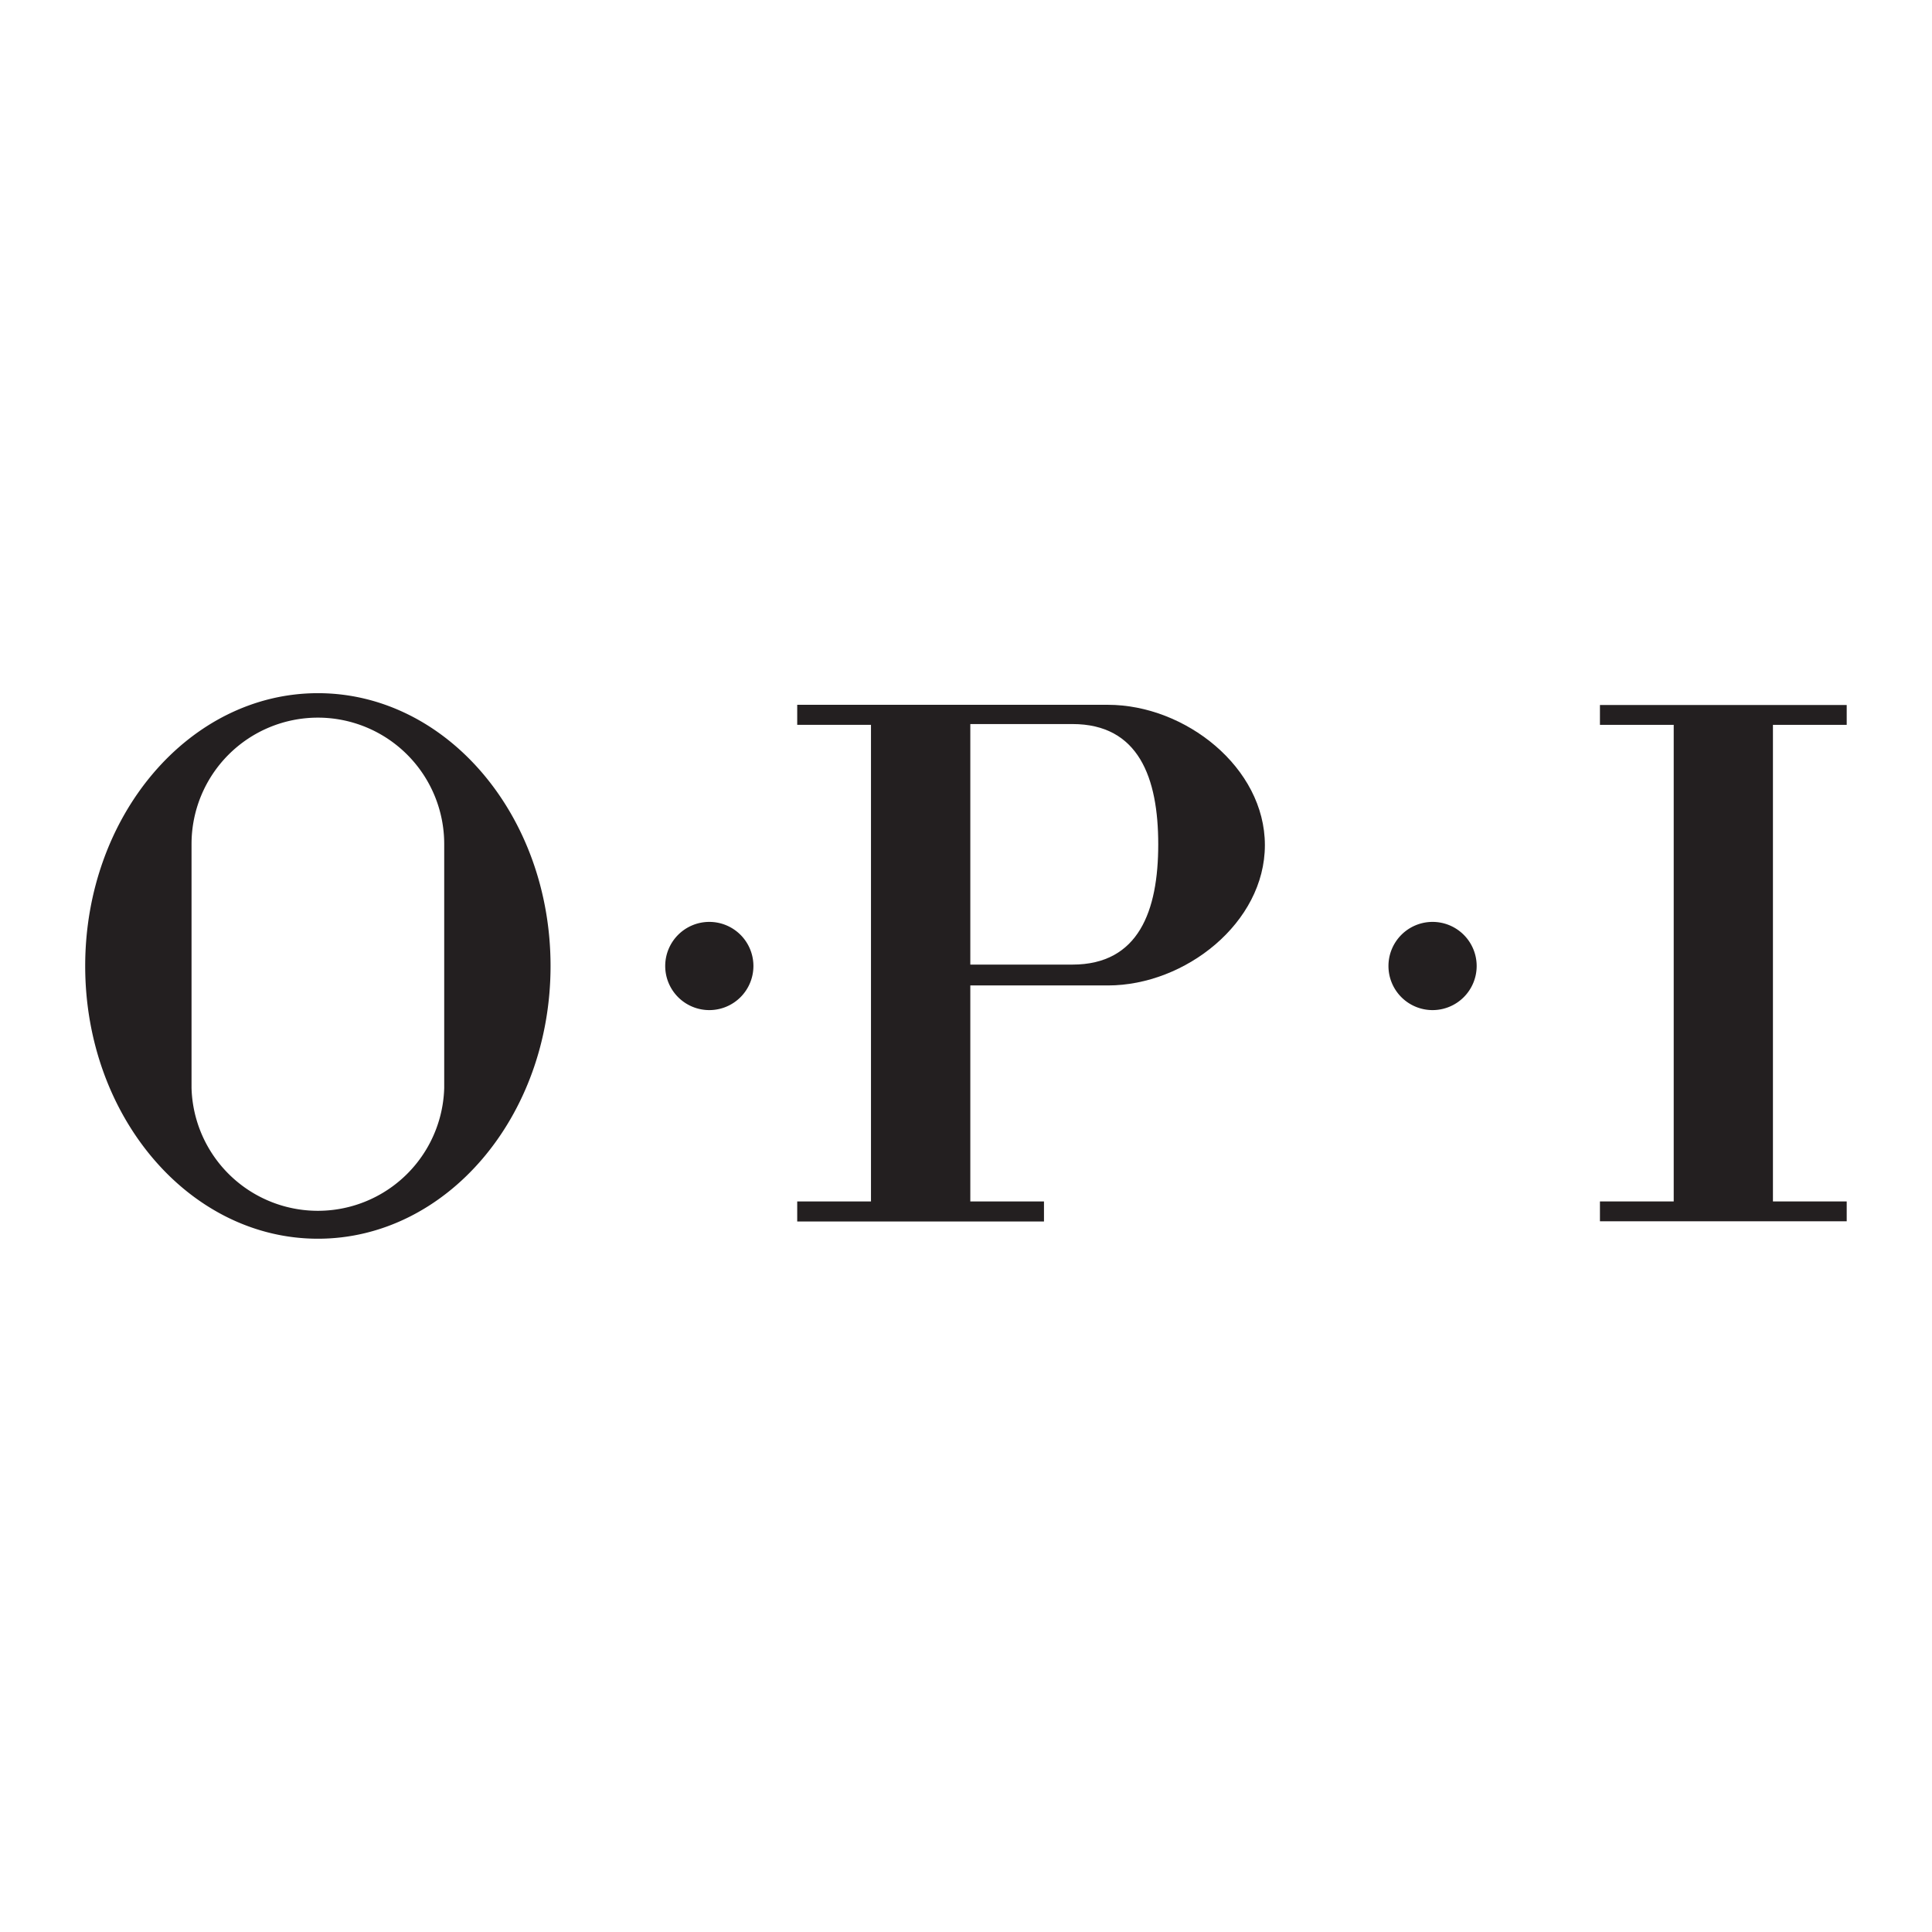 <svg id="bcf7d02a-6035-434e-9bce-1d885b81ebfa" data-name="Layer 1" xmlns="http://www.w3.org/2000/svg" viewBox="0 0 192.76 192.76"><rect x="0" y="0" width="192.76" height="192.76" fill="#808080" stroke="none"/><defs><style>.e196586f-1b32-4621-854c-ce6ad4f9614b{fill:#fff;}.afcb16ee-c446-484f-b62f-0ba1ad6da972,.e196586f-1b32-4621-854c-ce6ad4f9614b{fill-rule:evenodd;}.afcb16ee-c446-484f-b62f-0ba1ad6da972{fill:#231f20;}</style></defs><title>OPI</title><polygon class="e196586f-1b32-4621-854c-ce6ad4f9614b" points="0 0 192.76 0 192.76 192.76 0 192.76 0 0 0 0"/><path class="afcb16ee-c446-484f-b62f-0ba1ad6da972" d="M342.93,425.67a4.4,4.4,0,1,0-4.4-4.4,4.4,4.4,0,0,0,4.4,4.4Z" transform="translate(-200 -324.89)"/><path class="afcb16ee-c446-484f-b62f-0ba1ad6da972" d="M270.77,425.67a4.4,4.4,0,1,0-4.4-4.4,4.4,4.4,0,0,0,4.4,4.4Z" transform="translate(-200 -324.89)"/><path class="afcb16ee-c446-484f-b62f-0ba1ad6da972" d="M231.72,394.05c12.82,0,23.21,12.19,23.21,27.22s-10.39,27.21-23.21,27.21S208.5,436.3,208.5,421.27s10.4-27.22,23.22-27.22Zm0,2.44a12.61,12.61,0,0,0-12.61,12.61v24.34a12.61,12.61,0,0,0,25.21,0V409.1a12.61,12.61,0,0,0-12.6-12.61Z" transform="translate(-200 -324.89)"/><polygon class="afcb16ee-c446-484f-b62f-0ba1ad6da972" points="159.63 70.34 159.63 72.32 166.99 72.32 166.99 119.87 159.63 119.87 159.63 121.85 184.25 121.85 184.25 119.87 176.89 119.87 176.89 72.32 184.25 72.32 184.25 70.34 159.63 70.34 159.63 70.34"/><path class="afcb16ee-c446-484f-b62f-0ba1ad6da972" d="M296.81,421.13H307c6.61,0,8.56-5.36,8.56-12s-1.95-12-8.56-12H296.81v23.92Zm0,23.63h7.35v2H279.54v-2h7.36V397.21h-7.36v-2l31,0c7.71,0,15.66,6.25,15.66,14s-7.95,14-15.66,14H296.81v21.63Z" transform="translate(-200 -324.89)"/></svg>